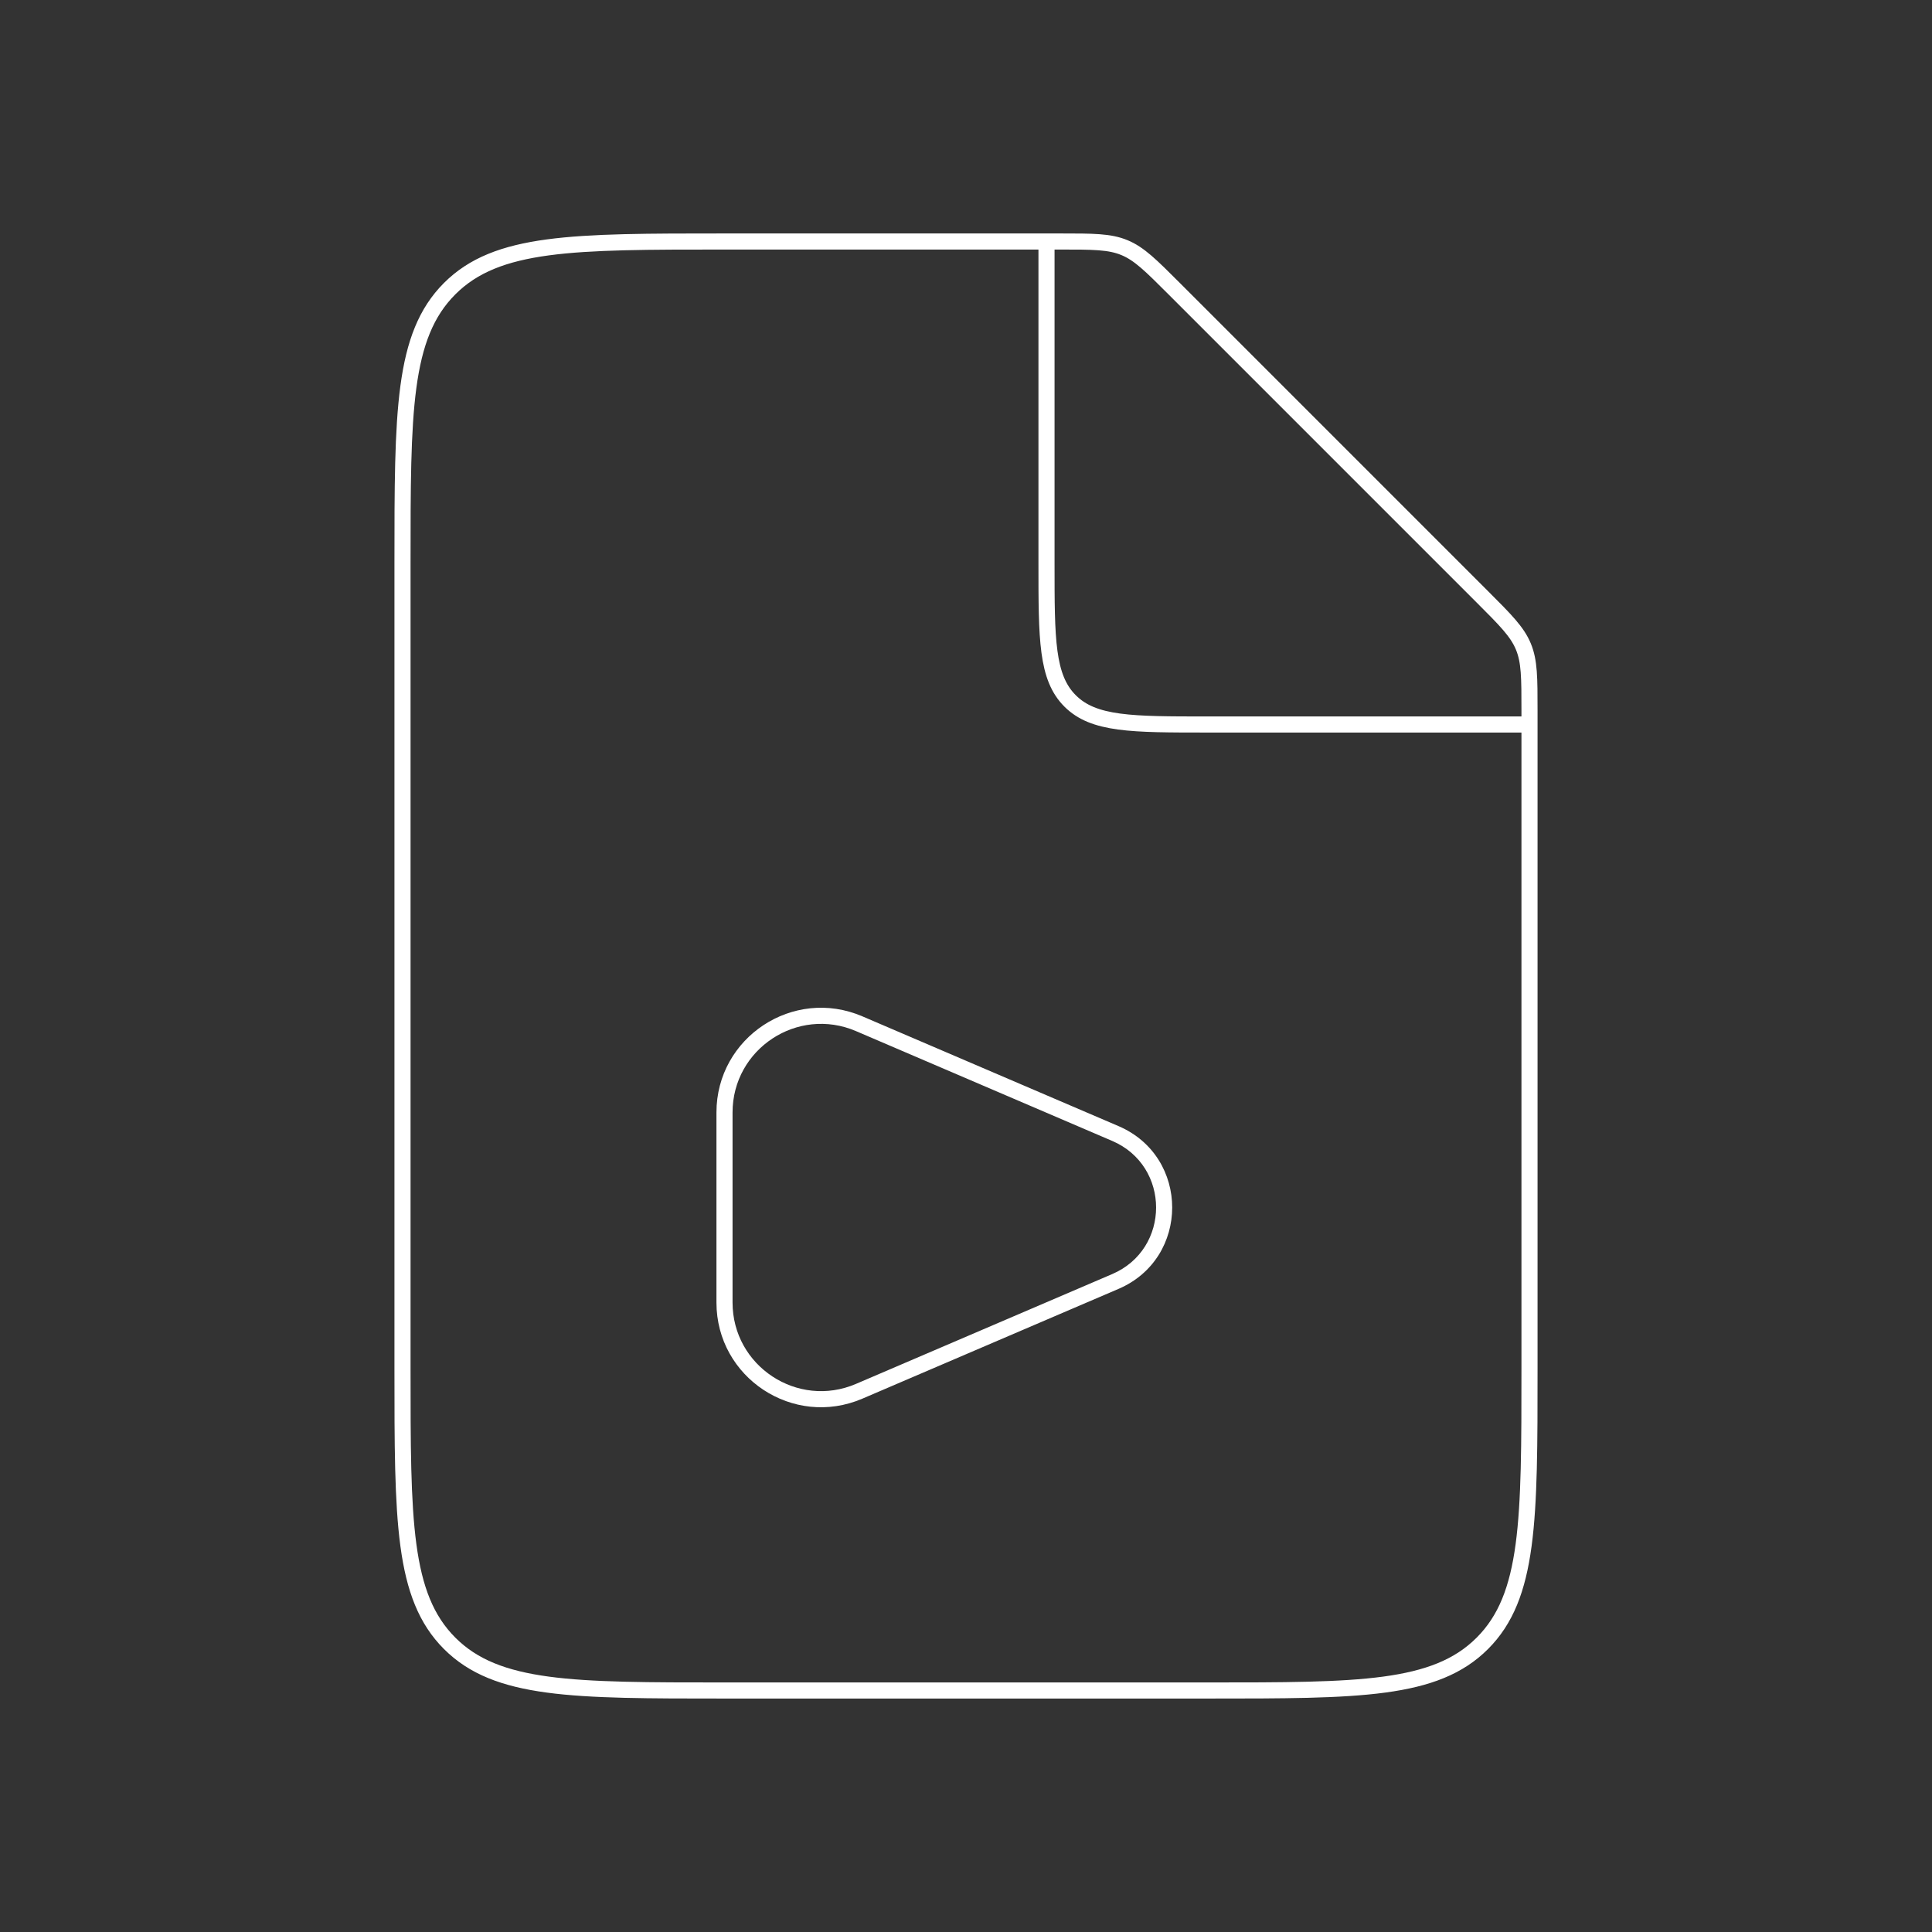 <svg width="120" height="120" viewBox="0 0 120 120" fill="none" xmlns="http://www.w3.org/2000/svg">
<rect x="0" y="0" width="120" height="120" fill="#333333" stroke="none"/>
<path d="M65.858 15H45C35.572 15 30.858 15 27.929 17.929C25 20.858 25 25.572 25 35V85C25 94.428 25 99.142 27.929 102.071C30.858 105 35.572 105 45 105H75C84.428 105 89.142 105 92.071 102.071C95 99.142 95 94.428 95 85V44.142C95 42.098 95 41.077 94.619 40.158C94.239 39.239 93.516 38.516 92.071 37.071L72.929 17.929C71.484 16.484 70.761 15.761 69.842 15.381C68.924 15 67.902 15 65.858 15Z" stroke="white"/>
<path d="M53.364 63.584L53.167 64.044V64.044L53.364 63.584ZM69.277 70.404L69.474 69.945L69.277 70.404ZM69.277 79.596L69.474 80.055L69.277 79.596ZM53.364 86.416L53.167 85.956H53.167L53.364 86.416ZM53.167 64.044L69.08 70.864L69.474 69.945L53.56 63.125L53.167 64.044ZM69.08 79.136L53.167 85.956L53.56 86.875L69.474 80.055L69.08 79.136ZM44.5 69.099V80.901H45.5V69.099H44.5ZM53.167 85.956C49.537 87.511 45.5 84.849 45.5 80.901H44.5C44.5 85.567 49.271 88.713 53.56 86.875L53.167 85.956ZM69.08 70.864C72.716 72.422 72.716 77.578 69.08 79.136L69.474 80.055C73.918 78.15 73.918 71.85 69.474 69.945L69.08 70.864ZM53.56 63.125C49.271 61.287 44.5 64.433 44.5 69.099H45.5C45.5 65.151 49.537 62.489 53.167 64.044L53.56 63.125Z" fill="white"/>
<path d="M65 15V35C65 39.714 65 42.071 66.465 43.535C67.929 45 70.286 45 75 45H95" stroke="white"/>
</svg>
